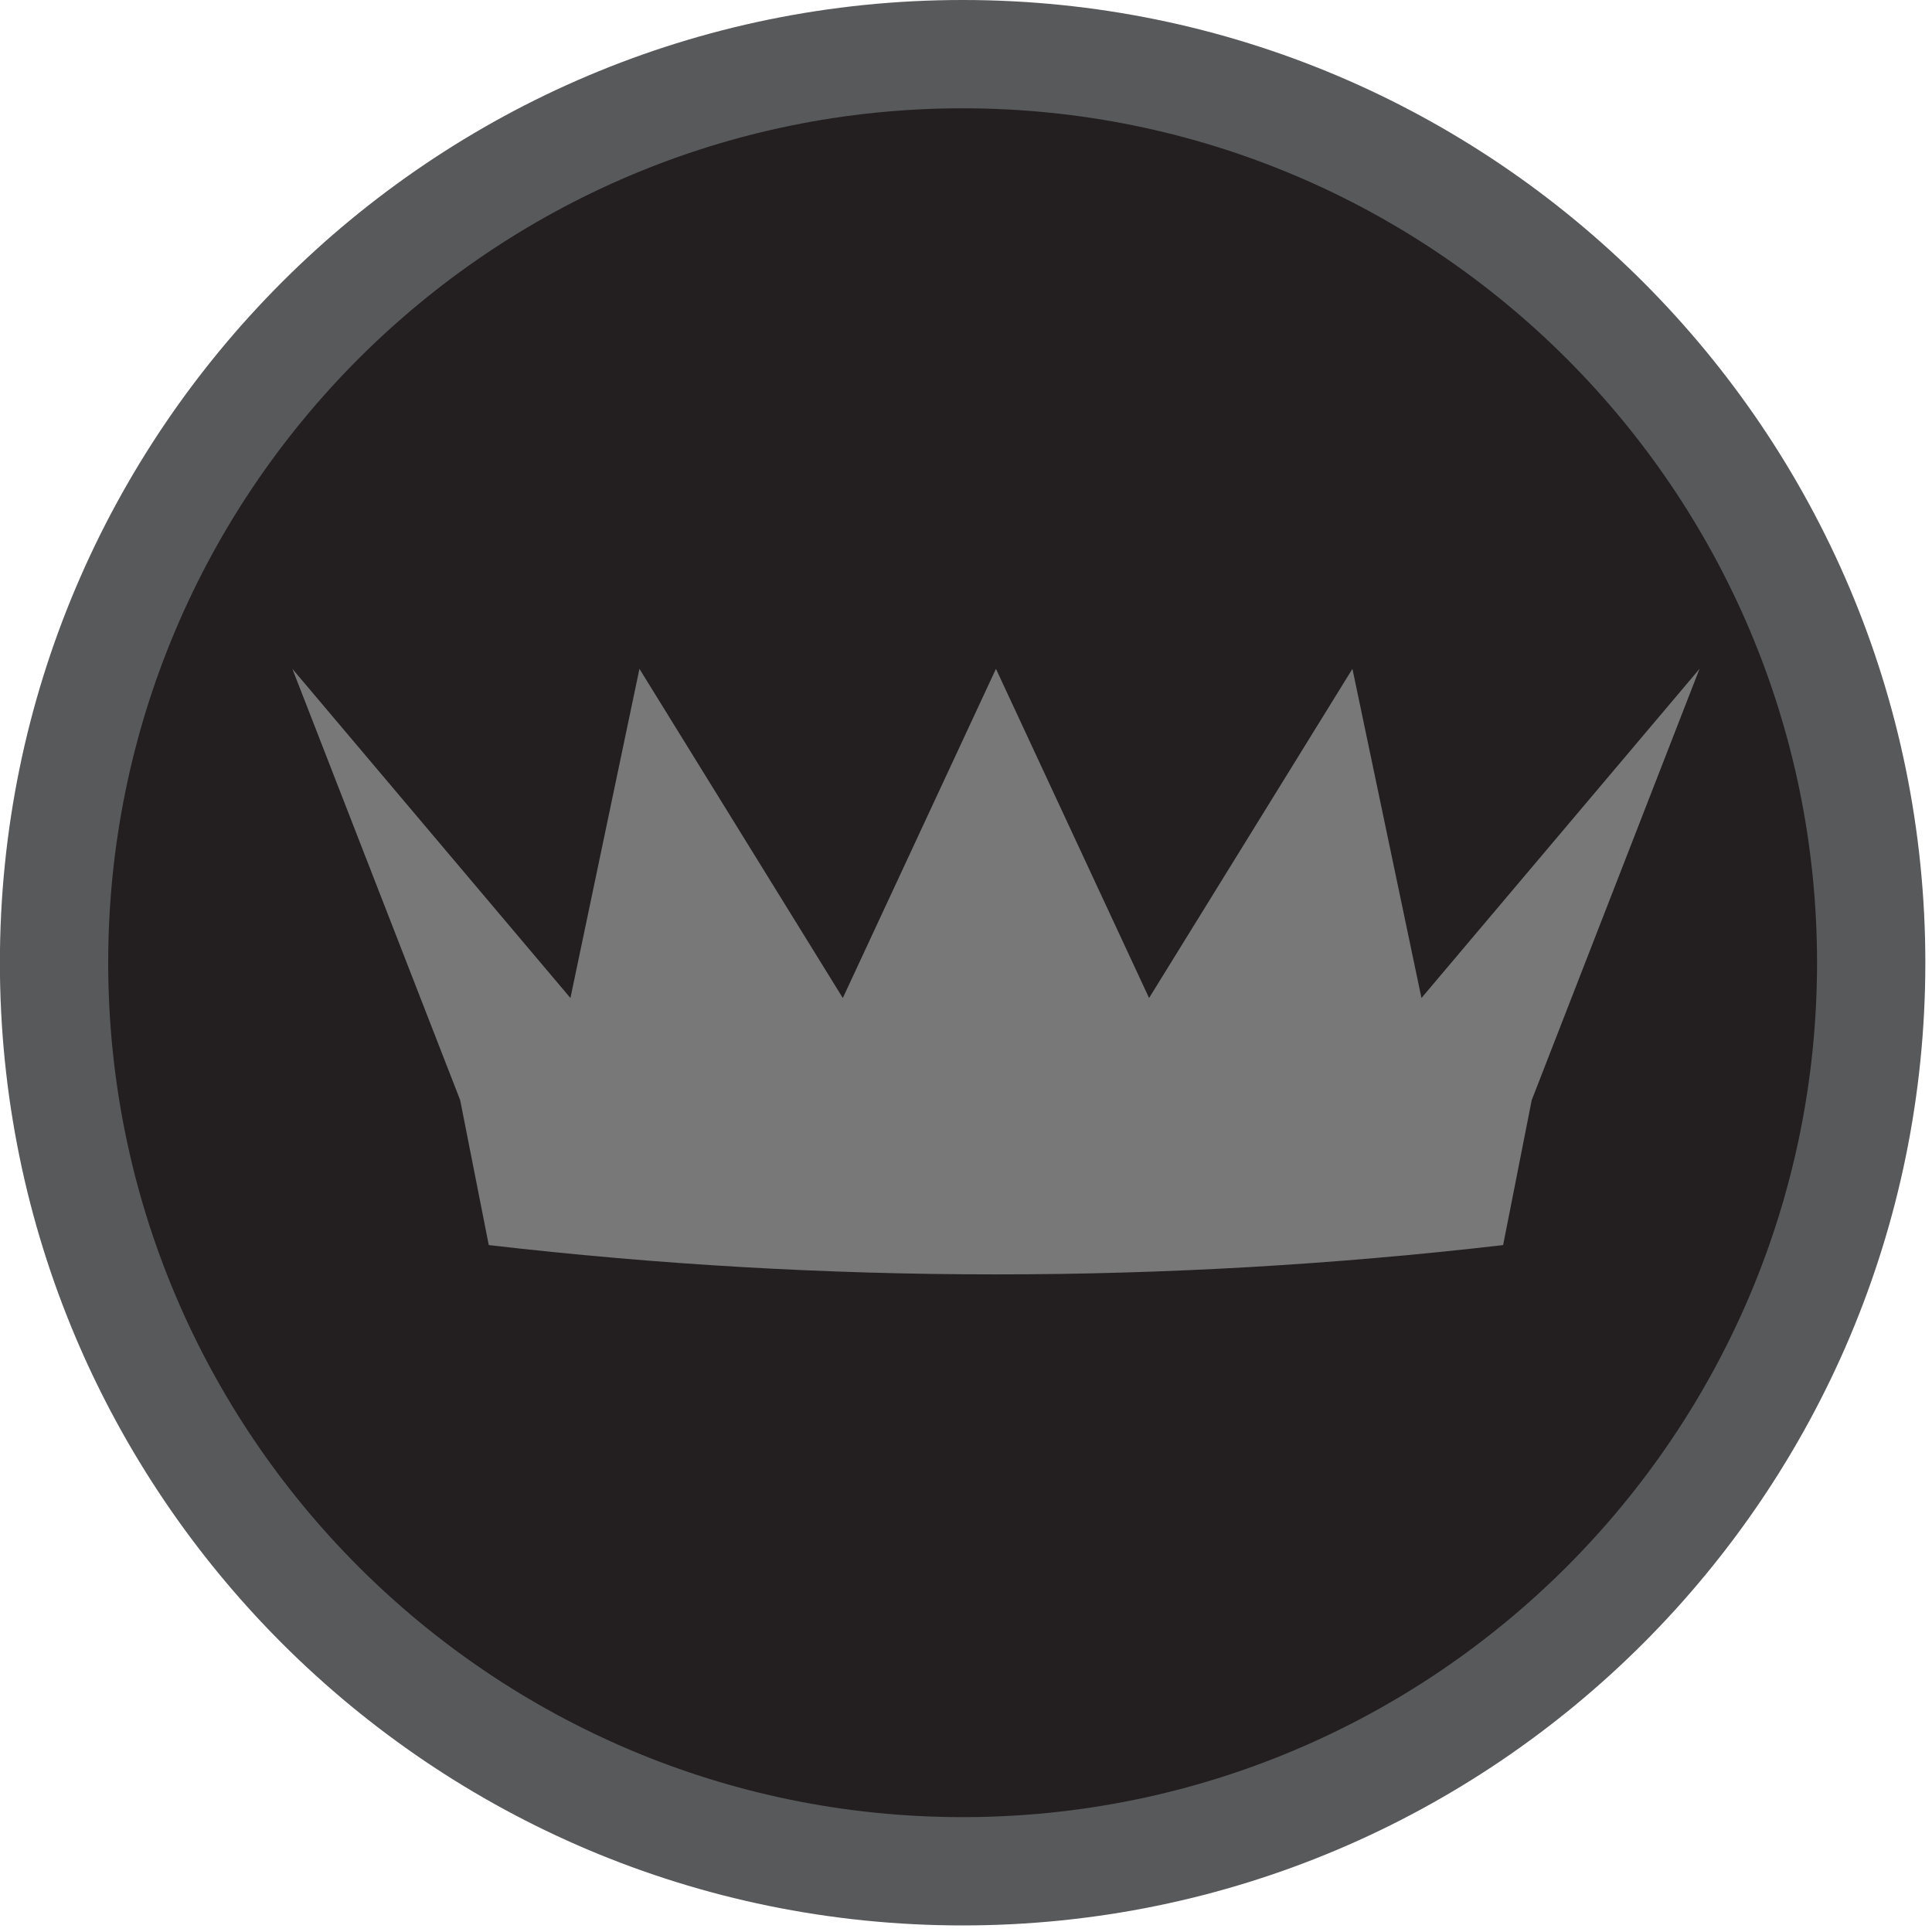 <?xml version="1.0" encoding="UTF-8" standalone="no"?>
<!DOCTYPE svg PUBLIC "-//W3C//DTD SVG 1.1//EN" "http://www.w3.org/Graphics/SVG/1.1/DTD/svg11.dtd">
<svg width="100%" height="100%" viewBox="0 0 223 223" version="1.1" xmlns="http://www.w3.org/2000/svg" xmlns:xlink="http://www.w3.org/1999/xlink" xml:space="preserve" xmlns:serif="http://www.serif.com/" style="fill-rule:evenodd;clip-rule:evenodd;stroke-linejoin:round;stroke-miterlimit:2;">
    <g transform="matrix(1,0,0,1,-3462.1,-2693.67)">
        <g transform="matrix(0,4.167,4.167,0,3573.21,2699.92)">
            <path d="M25.167,-25.167C11.268,-25.167 0,-13.899 0,0.001C0,13.899 11.268,25.167 25.167,25.167C39.066,25.167 50.334,13.899 50.334,0.001C50.334,-13.899 39.066,-25.167 25.167,-25.167" style="fill:rgb(35,31,32);fill-rule:nonzero;"/>
        </g>
        <g transform="matrix(0,4.167,4.167,0,3573.21,2699.92)">
            <path d="M25.167,-26.667C39.885,-26.667 51.834,-14.718 51.834,0C51.834,14.718 39.885,26.667 25.167,26.667C10.449,26.667 -1.5,14.718 -1.5,0C-1.5,-14.718 10.449,-26.667 25.167,-26.667ZM25.167,-23.667C12.105,-23.667 1.5,-13.062 1.5,0C1.5,13.062 12.105,23.667 25.167,23.667C38.229,23.667 48.834,13.062 48.834,0C48.834,-13.062 38.229,-23.667 25.167,-23.667Z" style="fill:rgb(88,89,91);"/>
        </g>
        <g transform="matrix(0.243,0,0,0.243,1288.65,2185.64)">
            <path d="M9417.31,2408.35L9490.05,2564.71L9586.64,2408.35L9619.43,2564.71L9751.51,2408.35L9671.8,2613.21L9658.22,2682.07C9658.22,2682.07 9658.22,2682.07 9658.22,2682.07C9498.15,2700.63 9336.47,2700.63 9176.4,2682.07C9176.4,2682.07 9176.4,2682.07 9176.4,2682.07L9162.82,2613.21L9083.11,2408.35L9215.19,2564.71L9247.97,2408.35L9344.57,2564.71L9417.31,2408.35Z" style="fill:rgb(120,120,120);"/>
        </g>
        <g transform="matrix(0.243,0,0,0.243,1288.65,2185.64)">
            <path d="M9490.3,2560.38L9584.89,2407.27C9585.33,2406.55 9586.17,2406.18 9587,2406.32C9587.83,2406.47 9588.49,2407.11 9588.66,2407.93L9620.58,2560.16L9749.93,2407.02C9750.58,2406.25 9751.69,2406.07 9752.56,2406.58C9753.43,2407.1 9753.8,2408.16 9753.43,2409.1L9673.78,2613.78L9660.24,2682.47L9658.27,2682.47L9658.46,2684.11C9498.23,2702.69 9336.39,2702.69 9176.16,2684.11L9176.4,2682.07L9174.37,2682.47L9160.83,2613.78L9081.19,2409.1C9080.82,2408.16 9081.19,2407.1 9082.06,2406.58C9082.92,2406.07 9084.03,2406.25 9084.68,2407.02L9214.04,2560.16L9245.95,2407.93C9246.13,2407.11 9246.78,2406.47 9247.62,2406.32C9248.45,2406.18 9249.28,2406.55 9249.73,2407.27L9344.31,2560.38L9415.44,2407.48L9417.31,2408.35C9417.31,2408.35 9419.18,2407.48 9419.18,2407.48L9490.3,2560.38ZM9417.31,2413.24L9346.44,2565.58C9346.12,2566.27 9345.45,2566.73 9344.69,2566.77C9343.93,2566.82 9343.21,2566.44 9342.82,2565.8L9248.93,2413.83L9217.21,2565.14C9217.05,2565.91 9216.46,2566.52 9215.69,2566.71C9214.93,2566.91 9214.12,2566.65 9213.62,2566.04L9089.51,2419.13L9164.74,2612.46C9164.78,2612.57 9164.82,2612.69 9164.84,2612.81L9178.13,2680.19C9337.06,2698.5 9497.57,2698.5 9656.49,2680.19L9669.77,2612.81C9669.8,2612.69 9669.83,2612.57 9669.88,2612.46L9745.1,2419.13L9621,2566.04C9620.49,2566.65 9619.68,2566.91 9618.92,2566.71C9618.16,2566.52 9617.57,2565.91 9617.41,2565.14L9585.69,2413.83L9491.8,2565.8C9491.4,2566.44 9490.68,2566.82 9489.93,2566.77C9489.17,2566.73 9488.5,2566.27 9488.18,2565.58L9417.31,2413.24Z" style="fill:none;"/>
        </g>
    </g>
</svg>
